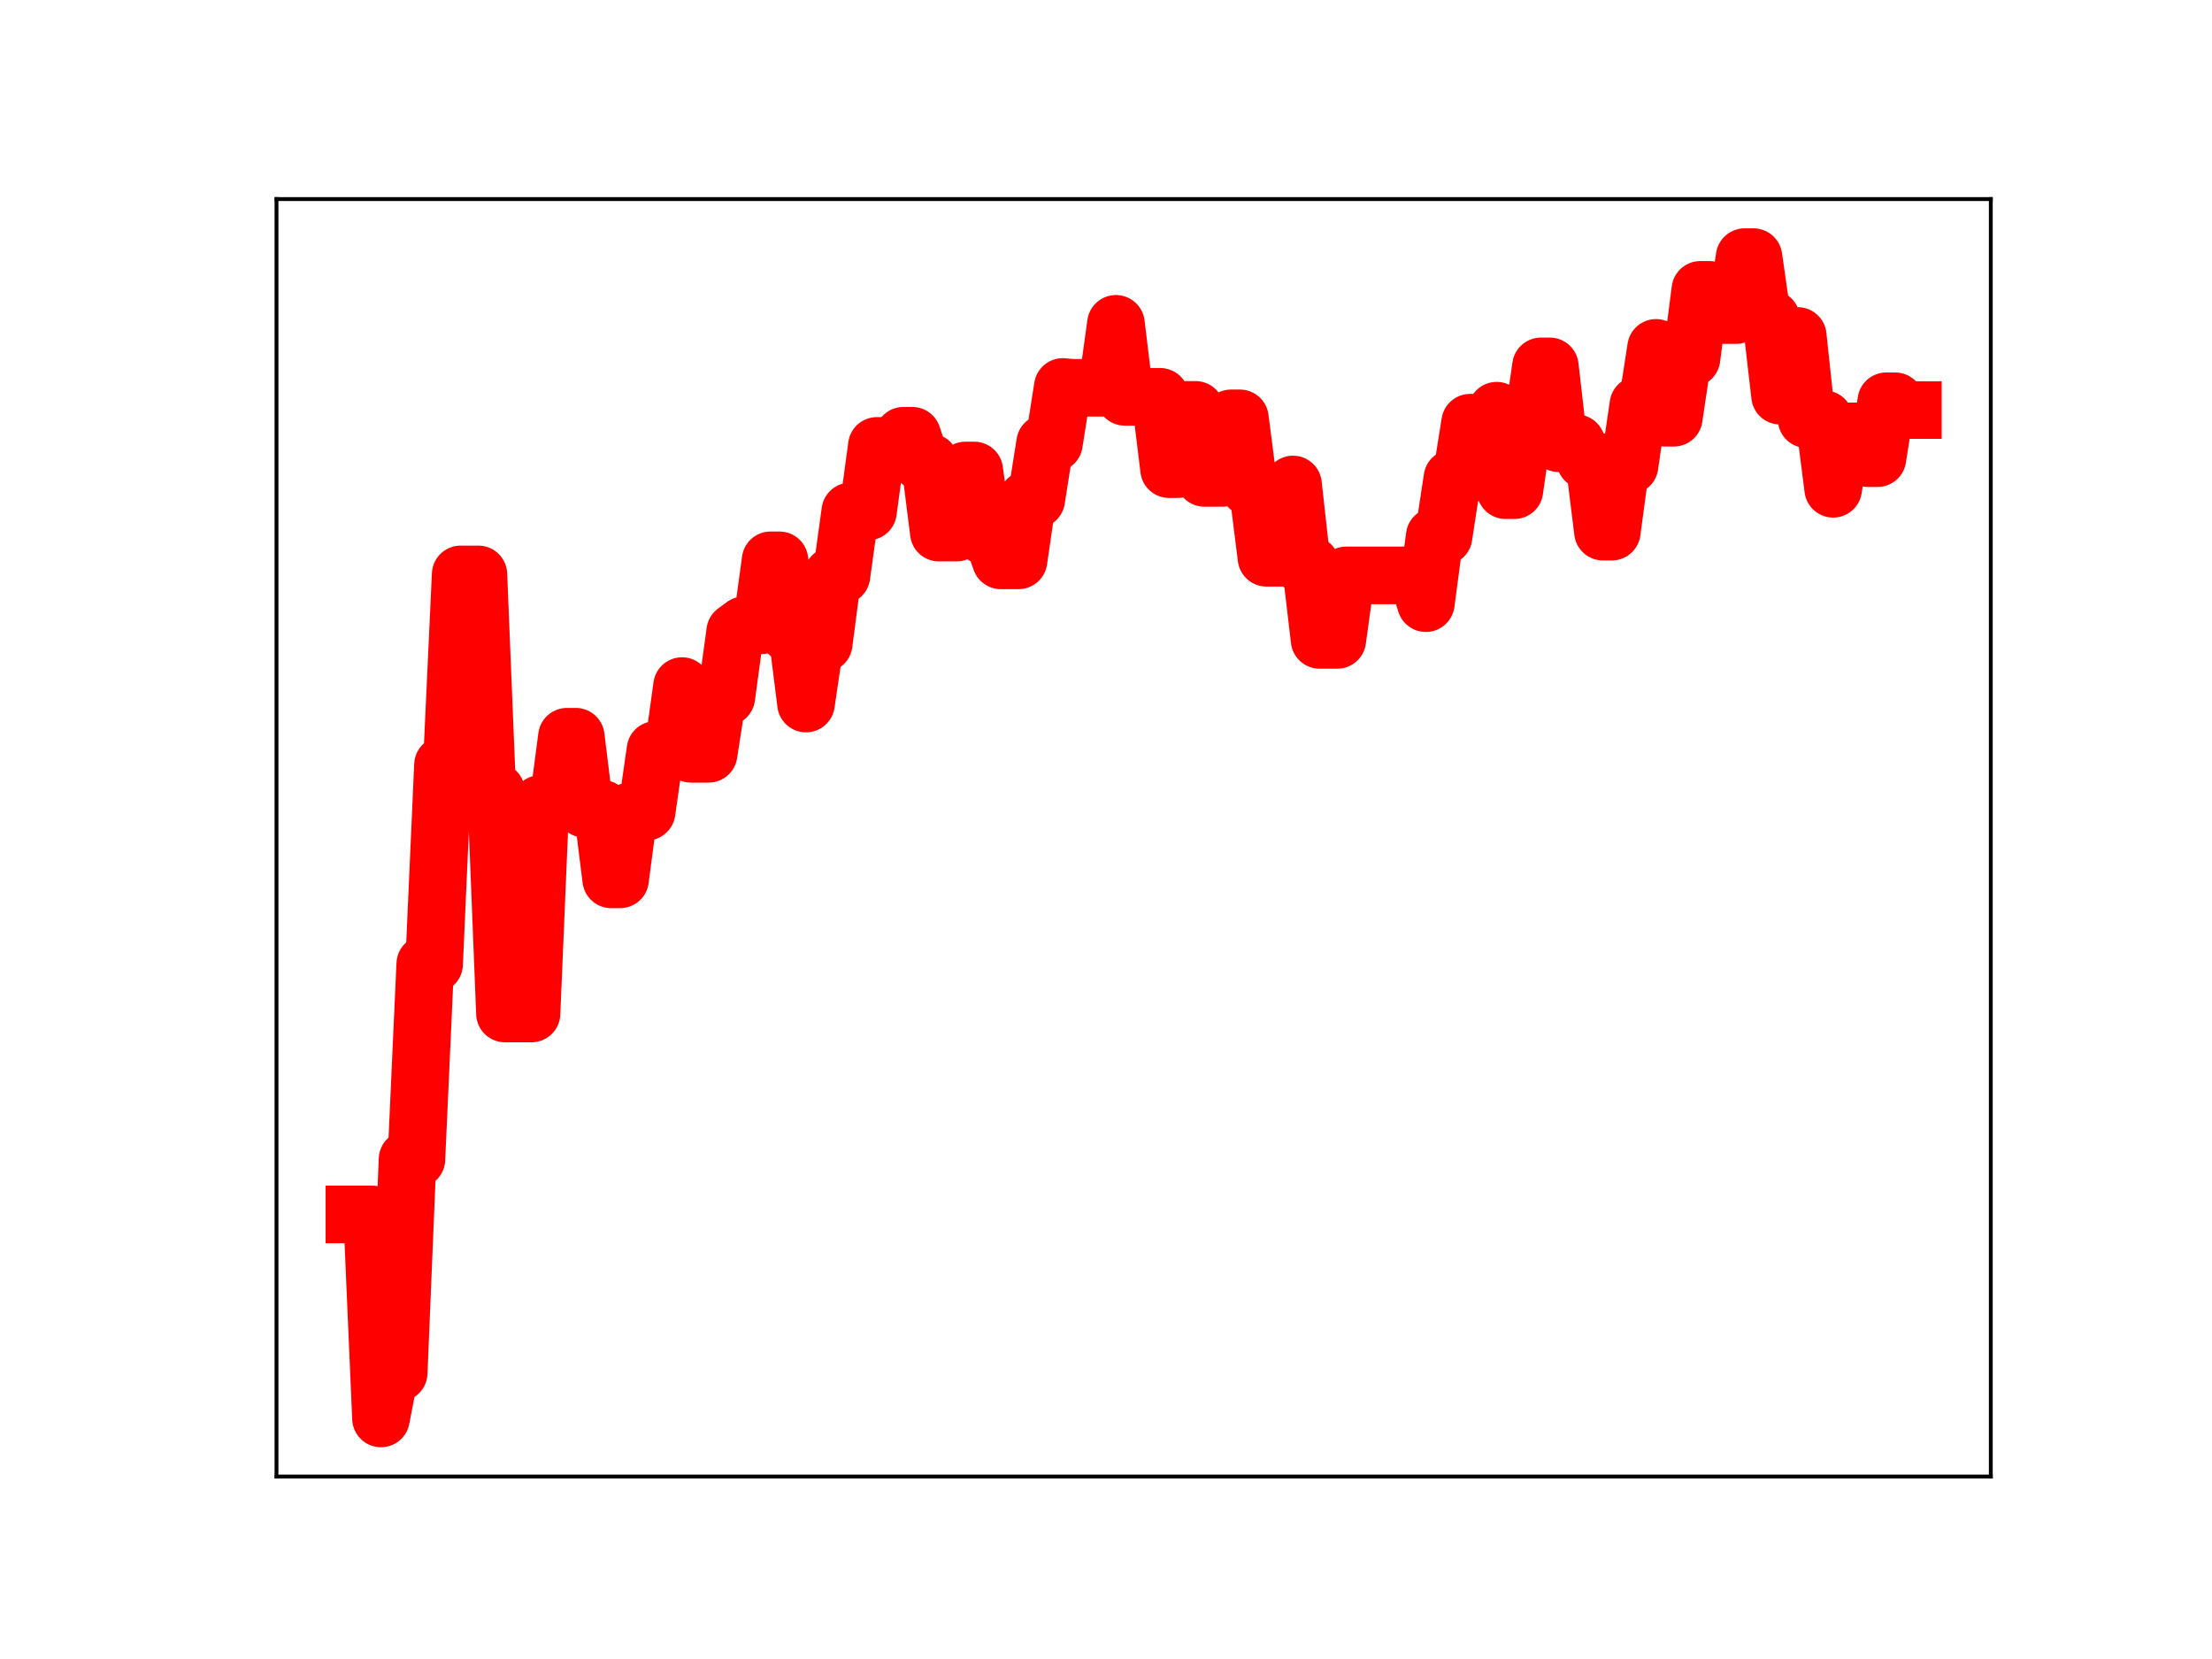<?xml version="1.0" encoding="utf-8" standalone="no"?>
<!DOCTYPE svg PUBLIC "-//W3C//DTD SVG 1.1//EN"
  "http://www.w3.org/Graphics/SVG/1.1/DTD/svg11.dtd">
<!-- Created with matplotlib (https://matplotlib.org/) -->
<svg height="345.6pt" version="1.1" viewBox="0 0 460.8 345.6" width="460.8pt" xmlns="http://www.w3.org/2000/svg" xmlns:xlink="http://www.w3.org/1999/xlink">
 <defs>
  <style type="text/css">
*{stroke-linecap:butt;stroke-linejoin:round;}
  </style>
 </defs>
 <g id="figure_1">
  <g id="patch_1">
   <path d="M 0 345.6 
L 460.8 345.6 
L 460.8 0 
L 0 0 
z
" style="fill:#ffffff;"/>
  </g>
  <g id="axes_1">
   <g id="patch_2">
    <path d="M 57.6 307.584 
L 414.72 307.584 
L 414.72 41.472 
L 57.6 41.472 
z
" style="fill:#ffffff;"/>
   </g>
   <g id="line2d_1">
    <path clip-path="url(#p55ea2a90ee)" d="M 73.833 252.989 
L 77.522 252.989 
L 79.367 295.488 
L 81.211 285.985 
L 83.056 285.985 
L 84.9 241.503 
L 86.745 241.503 
L 88.59 200.826 
L 90.434 200.826 
L 92.279 159.359 
L 94.124 159.359 
L 95.968 119.659 
L 99.658 119.659 
L 101.502 164.871 
L 103.347 164.871 
L 105.191 211.129 
L 110.725 211.129 
L 112.57 167.481 
L 116.259 167.481 
L 118.104 153.475 
L 119.948 153.475 
L 121.793 168.499 
L 125.482 168.499 
L 127.327 183.186 
L 129.172 183.186 
L 131.016 169.087 
L 134.705 169.087 
L 136.55 156.226 
L 140.239 156.226 
L 142.084 142.923 
L 143.929 157.031 
L 147.618 157.031 
L 149.462 145.199 
L 151.307 145.199 
L 153.152 131.598 
L 154.996 130.248 
L 158.686 130.248 
L 160.53 116.723 
L 162.375 116.723 
L 164.22 131.911 
L 166.064 131.911 
L 167.909 146.562 
L 169.753 134.058 
L 171.598 134.058 
L 173.443 119.907 
L 175.287 119.907 
L 177.132 106.545 
L 180.821 106.545 
L 182.666 92.893 
L 186.355 92.893 
L 188.2 90.776 
L 190.044 90.776 
L 191.889 96.297 
L 193.734 96.297 
L 195.578 110.946 
L 199.267 110.946 
L 201.112 98.014 
L 202.957 98.014 
L 204.801 111.501 
L 206.646 111.501 
L 208.491 116.733 
L 212.18 116.733 
L 214.024 104.037 
L 215.869 104.037 
L 217.714 92.319 
L 219.558 92.319 
L 221.403 80.611 
L 223.248 80.779 
L 230.626 80.779 
L 232.471 67.461 
L 234.315 82.665 
L 241.694 82.665 
L 243.539 97.733 
L 245.383 97.733 
L 247.228 85.392 
L 249.072 85.392 
L 250.917 99.56 
L 254.606 99.56 
L 256.451 87.151 
L 258.296 87.151 
L 260.14 101.478 
L 261.985 101.478 
L 263.829 116.189 
L 267.519 116.189 
L 269.363 100.931 
L 271.208 117.635 
L 273.053 117.635 
L 274.897 133.3 
L 278.586 133.3 
L 280.431 119.866 
L 295.188 119.866 
L 297.033 125.65 
L 298.877 111.733 
L 300.722 111.733 
L 302.567 99.622 
L 304.411 99.622 
L 306.256 88.055 
L 309.945 88.055 
L 311.79 85.556 
L 313.634 102.109 
L 315.479 102.109 
L 317.324 89.102 
L 319.168 89.102 
L 321.013 76.326 
L 322.858 76.326 
L 324.702 92.338 
L 328.391 92.338 
L 330.236 95.894 
L 332.081 95.894 
L 333.925 110.752 
L 335.77 110.752 
L 337.615 96.985 
L 339.459 96.985 
L 341.304 84.362 
L 343.148 84.362 
L 344.993 72.468 
L 346.838 87.022 
L 348.682 87.022 
L 350.527 74.633 
L 352.372 74.633 
L 354.216 60.383 
L 356.061 60.383 
L 357.905 65.645 
L 361.595 65.645 
L 363.439 53.568 
L 365.284 53.568 
L 367.129 66.427 
L 368.973 66.427 
L 370.818 82.423 
L 372.662 82.423 
L 374.507 69.989 
L 376.352 87.323 
L 380.041 87.323 
L 381.886 101.822 
L 383.73 89.871 
L 387.42 89.871 
L 389.264 95.445 
L 391.109 95.445 
L 392.953 83.59 
L 394.798 83.59 
L 396.643 85.428 
L 398.487 85.428 
L 398.487 85.428 
" style="fill:none;stroke:#ff0000;stroke-linecap:square;stroke-width:12;"/>
    <defs>
     <path d="M 0 3 
C 0.796 3 1.559 2.684 2.121 2.121 
C 2.684 1.559 3 0.796 3 0 
C 3 -0.796 2.684 -1.559 2.121 -2.121 
C 1.559 -2.684 0.796 -3 0 -3 
C -0.796 -3 -1.559 -2.684 -2.121 -2.121 
C -2.684 -1.559 -3 -0.796 -3 0 
C -3 0.796 -2.684 1.559 -2.121 2.121 
C -1.559 2.684 -0.796 3 0 3 
z
" id="m57184312c7" style="stroke:#ff0000;"/>
    </defs>
    <g clip-path="url(#p55ea2a90ee)">
     <use style="fill:#ff0000;stroke:#ff0000;" x="73.833" xlink:href="#m57184312c7" y="252.989"/>
     <use style="fill:#ff0000;stroke:#ff0000;" x="75.677" xlink:href="#m57184312c7" y="252.989"/>
     <use style="fill:#ff0000;stroke:#ff0000;" x="77.522" xlink:href="#m57184312c7" y="252.989"/>
     <use style="fill:#ff0000;stroke:#ff0000;" x="79.367" xlink:href="#m57184312c7" y="295.488"/>
     <use style="fill:#ff0000;stroke:#ff0000;" x="81.211" xlink:href="#m57184312c7" y="285.985"/>
     <use style="fill:#ff0000;stroke:#ff0000;" x="83.056" xlink:href="#m57184312c7" y="285.985"/>
     <use style="fill:#ff0000;stroke:#ff0000;" x="84.9" xlink:href="#m57184312c7" y="241.503"/>
     <use style="fill:#ff0000;stroke:#ff0000;" x="86.745" xlink:href="#m57184312c7" y="241.503"/>
     <use style="fill:#ff0000;stroke:#ff0000;" x="88.59" xlink:href="#m57184312c7" y="200.826"/>
     <use style="fill:#ff0000;stroke:#ff0000;" x="90.434" xlink:href="#m57184312c7" y="200.826"/>
     <use style="fill:#ff0000;stroke:#ff0000;" x="92.279" xlink:href="#m57184312c7" y="159.359"/>
     <use style="fill:#ff0000;stroke:#ff0000;" x="94.124" xlink:href="#m57184312c7" y="159.359"/>
     <use style="fill:#ff0000;stroke:#ff0000;" x="95.968" xlink:href="#m57184312c7" y="119.659"/>
     <use style="fill:#ff0000;stroke:#ff0000;" x="97.813" xlink:href="#m57184312c7" y="119.659"/>
     <use style="fill:#ff0000;stroke:#ff0000;" x="99.658" xlink:href="#m57184312c7" y="119.659"/>
     <use style="fill:#ff0000;stroke:#ff0000;" x="101.502" xlink:href="#m57184312c7" y="164.871"/>
     <use style="fill:#ff0000;stroke:#ff0000;" x="103.347" xlink:href="#m57184312c7" y="164.871"/>
     <use style="fill:#ff0000;stroke:#ff0000;" x="105.191" xlink:href="#m57184312c7" y="211.129"/>
     <use style="fill:#ff0000;stroke:#ff0000;" x="107.036" xlink:href="#m57184312c7" y="211.129"/>
     <use style="fill:#ff0000;stroke:#ff0000;" x="108.881" xlink:href="#m57184312c7" y="211.129"/>
     <use style="fill:#ff0000;stroke:#ff0000;" x="110.725" xlink:href="#m57184312c7" y="211.129"/>
     <use style="fill:#ff0000;stroke:#ff0000;" x="112.57" xlink:href="#m57184312c7" y="167.481"/>
     <use style="fill:#ff0000;stroke:#ff0000;" x="114.415" xlink:href="#m57184312c7" y="167.481"/>
     <use style="fill:#ff0000;stroke:#ff0000;" x="116.259" xlink:href="#m57184312c7" y="167.481"/>
     <use style="fill:#ff0000;stroke:#ff0000;" x="118.104" xlink:href="#m57184312c7" y="153.475"/>
     <use style="fill:#ff0000;stroke:#ff0000;" x="119.948" xlink:href="#m57184312c7" y="153.475"/>
     <use style="fill:#ff0000;stroke:#ff0000;" x="121.793" xlink:href="#m57184312c7" y="168.499"/>
     <use style="fill:#ff0000;stroke:#ff0000;" x="123.638" xlink:href="#m57184312c7" y="168.499"/>
     <use style="fill:#ff0000;stroke:#ff0000;" x="125.482" xlink:href="#m57184312c7" y="168.499"/>
     <use style="fill:#ff0000;stroke:#ff0000;" x="127.327" xlink:href="#m57184312c7" y="183.186"/>
     <use style="fill:#ff0000;stroke:#ff0000;" x="129.172" xlink:href="#m57184312c7" y="183.186"/>
     <use style="fill:#ff0000;stroke:#ff0000;" x="131.016" xlink:href="#m57184312c7" y="169.087"/>
     <use style="fill:#ff0000;stroke:#ff0000;" x="132.861" xlink:href="#m57184312c7" y="169.087"/>
     <use style="fill:#ff0000;stroke:#ff0000;" x="134.705" xlink:href="#m57184312c7" y="169.087"/>
     <use style="fill:#ff0000;stroke:#ff0000;" x="136.55" xlink:href="#m57184312c7" y="156.226"/>
     <use style="fill:#ff0000;stroke:#ff0000;" x="138.395" xlink:href="#m57184312c7" y="156.226"/>
     <use style="fill:#ff0000;stroke:#ff0000;" x="140.239" xlink:href="#m57184312c7" y="156.226"/>
     <use style="fill:#ff0000;stroke:#ff0000;" x="142.084" xlink:href="#m57184312c7" y="142.923"/>
     <use style="fill:#ff0000;stroke:#ff0000;" x="143.929" xlink:href="#m57184312c7" y="157.031"/>
     <use style="fill:#ff0000;stroke:#ff0000;" x="145.773" xlink:href="#m57184312c7" y="157.031"/>
     <use style="fill:#ff0000;stroke:#ff0000;" x="147.618" xlink:href="#m57184312c7" y="157.031"/>
     <use style="fill:#ff0000;stroke:#ff0000;" x="149.462" xlink:href="#m57184312c7" y="145.199"/>
     <use style="fill:#ff0000;stroke:#ff0000;" x="151.307" xlink:href="#m57184312c7" y="145.199"/>
     <use style="fill:#ff0000;stroke:#ff0000;" x="153.152" xlink:href="#m57184312c7" y="131.598"/>
     <use style="fill:#ff0000;stroke:#ff0000;" x="154.996" xlink:href="#m57184312c7" y="130.248"/>
     <use style="fill:#ff0000;stroke:#ff0000;" x="156.841" xlink:href="#m57184312c7" y="130.248"/>
     <use style="fill:#ff0000;stroke:#ff0000;" x="158.686" xlink:href="#m57184312c7" y="130.248"/>
     <use style="fill:#ff0000;stroke:#ff0000;" x="160.53" xlink:href="#m57184312c7" y="116.723"/>
     <use style="fill:#ff0000;stroke:#ff0000;" x="162.375" xlink:href="#m57184312c7" y="116.723"/>
     <use style="fill:#ff0000;stroke:#ff0000;" x="164.22" xlink:href="#m57184312c7" y="131.911"/>
     <use style="fill:#ff0000;stroke:#ff0000;" x="166.064" xlink:href="#m57184312c7" y="131.911"/>
     <use style="fill:#ff0000;stroke:#ff0000;" x="167.909" xlink:href="#m57184312c7" y="146.562"/>
     <use style="fill:#ff0000;stroke:#ff0000;" x="169.753" xlink:href="#m57184312c7" y="134.058"/>
     <use style="fill:#ff0000;stroke:#ff0000;" x="171.598" xlink:href="#m57184312c7" y="134.058"/>
     <use style="fill:#ff0000;stroke:#ff0000;" x="173.443" xlink:href="#m57184312c7" y="119.907"/>
     <use style="fill:#ff0000;stroke:#ff0000;" x="175.287" xlink:href="#m57184312c7" y="119.907"/>
     <use style="fill:#ff0000;stroke:#ff0000;" x="177.132" xlink:href="#m57184312c7" y="106.545"/>
     <use style="fill:#ff0000;stroke:#ff0000;" x="178.977" xlink:href="#m57184312c7" y="106.545"/>
     <use style="fill:#ff0000;stroke:#ff0000;" x="180.821" xlink:href="#m57184312c7" y="106.545"/>
     <use style="fill:#ff0000;stroke:#ff0000;" x="182.666" xlink:href="#m57184312c7" y="92.893"/>
     <use style="fill:#ff0000;stroke:#ff0000;" x="184.51" xlink:href="#m57184312c7" y="92.893"/>
     <use style="fill:#ff0000;stroke:#ff0000;" x="186.355" xlink:href="#m57184312c7" y="92.893"/>
     <use style="fill:#ff0000;stroke:#ff0000;" x="188.2" xlink:href="#m57184312c7" y="90.776"/>
     <use style="fill:#ff0000;stroke:#ff0000;" x="190.044" xlink:href="#m57184312c7" y="90.776"/>
     <use style="fill:#ff0000;stroke:#ff0000;" x="191.889" xlink:href="#m57184312c7" y="96.297"/>
     <use style="fill:#ff0000;stroke:#ff0000;" x="193.734" xlink:href="#m57184312c7" y="96.297"/>
     <use style="fill:#ff0000;stroke:#ff0000;" x="195.578" xlink:href="#m57184312c7" y="110.946"/>
     <use style="fill:#ff0000;stroke:#ff0000;" x="197.423" xlink:href="#m57184312c7" y="110.946"/>
     <use style="fill:#ff0000;stroke:#ff0000;" x="199.267" xlink:href="#m57184312c7" y="110.946"/>
     <use style="fill:#ff0000;stroke:#ff0000;" x="201.112" xlink:href="#m57184312c7" y="98.014"/>
     <use style="fill:#ff0000;stroke:#ff0000;" x="202.957" xlink:href="#m57184312c7" y="98.014"/>
     <use style="fill:#ff0000;stroke:#ff0000;" x="204.801" xlink:href="#m57184312c7" y="111.501"/>
     <use style="fill:#ff0000;stroke:#ff0000;" x="206.646" xlink:href="#m57184312c7" y="111.501"/>
     <use style="fill:#ff0000;stroke:#ff0000;" x="208.491" xlink:href="#m57184312c7" y="116.733"/>
     <use style="fill:#ff0000;stroke:#ff0000;" x="210.335" xlink:href="#m57184312c7" y="116.733"/>
     <use style="fill:#ff0000;stroke:#ff0000;" x="212.18" xlink:href="#m57184312c7" y="116.733"/>
     <use style="fill:#ff0000;stroke:#ff0000;" x="214.024" xlink:href="#m57184312c7" y="104.037"/>
     <use style="fill:#ff0000;stroke:#ff0000;" x="215.869" xlink:href="#m57184312c7" y="104.037"/>
     <use style="fill:#ff0000;stroke:#ff0000;" x="217.714" xlink:href="#m57184312c7" y="92.319"/>
     <use style="fill:#ff0000;stroke:#ff0000;" x="219.558" xlink:href="#m57184312c7" y="92.319"/>
     <use style="fill:#ff0000;stroke:#ff0000;" x="221.403" xlink:href="#m57184312c7" y="80.611"/>
     <use style="fill:#ff0000;stroke:#ff0000;" x="223.248" xlink:href="#m57184312c7" y="80.779"/>
     <use style="fill:#ff0000;stroke:#ff0000;" x="225.092" xlink:href="#m57184312c7" y="80.779"/>
     <use style="fill:#ff0000;stroke:#ff0000;" x="226.937" xlink:href="#m57184312c7" y="80.779"/>
     <use style="fill:#ff0000;stroke:#ff0000;" x="228.781" xlink:href="#m57184312c7" y="80.779"/>
     <use style="fill:#ff0000;stroke:#ff0000;" x="230.626" xlink:href="#m57184312c7" y="80.779"/>
     <use style="fill:#ff0000;stroke:#ff0000;" x="232.471" xlink:href="#m57184312c7" y="67.461"/>
     <use style="fill:#ff0000;stroke:#ff0000;" x="234.315" xlink:href="#m57184312c7" y="82.665"/>
     <use style="fill:#ff0000;stroke:#ff0000;" x="236.16" xlink:href="#m57184312c7" y="82.665"/>
     <use style="fill:#ff0000;stroke:#ff0000;" x="238.005" xlink:href="#m57184312c7" y="82.665"/>
     <use style="fill:#ff0000;stroke:#ff0000;" x="239.849" xlink:href="#m57184312c7" y="82.665"/>
     <use style="fill:#ff0000;stroke:#ff0000;" x="241.694" xlink:href="#m57184312c7" y="82.665"/>
     <use style="fill:#ff0000;stroke:#ff0000;" x="243.539" xlink:href="#m57184312c7" y="97.733"/>
     <use style="fill:#ff0000;stroke:#ff0000;" x="245.383" xlink:href="#m57184312c7" y="97.733"/>
     <use style="fill:#ff0000;stroke:#ff0000;" x="247.228" xlink:href="#m57184312c7" y="85.392"/>
     <use style="fill:#ff0000;stroke:#ff0000;" x="249.072" xlink:href="#m57184312c7" y="85.392"/>
     <use style="fill:#ff0000;stroke:#ff0000;" x="250.917" xlink:href="#m57184312c7" y="99.56"/>
     <use style="fill:#ff0000;stroke:#ff0000;" x="252.762" xlink:href="#m57184312c7" y="99.56"/>
     <use style="fill:#ff0000;stroke:#ff0000;" x="254.606" xlink:href="#m57184312c7" y="99.56"/>
     <use style="fill:#ff0000;stroke:#ff0000;" x="256.451" xlink:href="#m57184312c7" y="87.151"/>
     <use style="fill:#ff0000;stroke:#ff0000;" x="258.296" xlink:href="#m57184312c7" y="87.151"/>
     <use style="fill:#ff0000;stroke:#ff0000;" x="260.14" xlink:href="#m57184312c7" y="101.478"/>
     <use style="fill:#ff0000;stroke:#ff0000;" x="261.985" xlink:href="#m57184312c7" y="101.478"/>
     <use style="fill:#ff0000;stroke:#ff0000;" x="263.829" xlink:href="#m57184312c7" y="116.189"/>
     <use style="fill:#ff0000;stroke:#ff0000;" x="265.674" xlink:href="#m57184312c7" y="116.189"/>
     <use style="fill:#ff0000;stroke:#ff0000;" x="267.519" xlink:href="#m57184312c7" y="116.189"/>
     <use style="fill:#ff0000;stroke:#ff0000;" x="269.363" xlink:href="#m57184312c7" y="100.931"/>
     <use style="fill:#ff0000;stroke:#ff0000;" x="271.208" xlink:href="#m57184312c7" y="117.635"/>
     <use style="fill:#ff0000;stroke:#ff0000;" x="273.053" xlink:href="#m57184312c7" y="117.635"/>
     <use style="fill:#ff0000;stroke:#ff0000;" x="274.897" xlink:href="#m57184312c7" y="133.3"/>
     <use style="fill:#ff0000;stroke:#ff0000;" x="276.742" xlink:href="#m57184312c7" y="133.3"/>
     <use style="fill:#ff0000;stroke:#ff0000;" x="278.586" xlink:href="#m57184312c7" y="133.3"/>
     <use style="fill:#ff0000;stroke:#ff0000;" x="280.431" xlink:href="#m57184312c7" y="119.866"/>
     <use style="fill:#ff0000;stroke:#ff0000;" x="282.276" xlink:href="#m57184312c7" y="119.866"/>
     <use style="fill:#ff0000;stroke:#ff0000;" x="284.12" xlink:href="#m57184312c7" y="119.866"/>
     <use style="fill:#ff0000;stroke:#ff0000;" x="285.965" xlink:href="#m57184312c7" y="119.866"/>
     <use style="fill:#ff0000;stroke:#ff0000;" x="287.81" xlink:href="#m57184312c7" y="119.866"/>
     <use style="fill:#ff0000;stroke:#ff0000;" x="289.654" xlink:href="#m57184312c7" y="119.866"/>
     <use style="fill:#ff0000;stroke:#ff0000;" x="291.499" xlink:href="#m57184312c7" y="119.866"/>
     <use style="fill:#ff0000;stroke:#ff0000;" x="293.343" xlink:href="#m57184312c7" y="119.866"/>
     <use style="fill:#ff0000;stroke:#ff0000;" x="295.188" xlink:href="#m57184312c7" y="119.866"/>
     <use style="fill:#ff0000;stroke:#ff0000;" x="297.033" xlink:href="#m57184312c7" y="125.65"/>
     <use style="fill:#ff0000;stroke:#ff0000;" x="298.877" xlink:href="#m57184312c7" y="111.733"/>
     <use style="fill:#ff0000;stroke:#ff0000;" x="300.722" xlink:href="#m57184312c7" y="111.733"/>
     <use style="fill:#ff0000;stroke:#ff0000;" x="302.567" xlink:href="#m57184312c7" y="99.622"/>
     <use style="fill:#ff0000;stroke:#ff0000;" x="304.411" xlink:href="#m57184312c7" y="99.622"/>
     <use style="fill:#ff0000;stroke:#ff0000;" x="306.256" xlink:href="#m57184312c7" y="88.055"/>
     <use style="fill:#ff0000;stroke:#ff0000;" x="308.1" xlink:href="#m57184312c7" y="88.055"/>
     <use style="fill:#ff0000;stroke:#ff0000;" x="309.945" xlink:href="#m57184312c7" y="88.055"/>
     <use style="fill:#ff0000;stroke:#ff0000;" x="311.79" xlink:href="#m57184312c7" y="85.556"/>
     <use style="fill:#ff0000;stroke:#ff0000;" x="313.634" xlink:href="#m57184312c7" y="102.109"/>
     <use style="fill:#ff0000;stroke:#ff0000;" x="315.479" xlink:href="#m57184312c7" y="102.109"/>
     <use style="fill:#ff0000;stroke:#ff0000;" x="317.324" xlink:href="#m57184312c7" y="89.102"/>
     <use style="fill:#ff0000;stroke:#ff0000;" x="319.168" xlink:href="#m57184312c7" y="89.102"/>
     <use style="fill:#ff0000;stroke:#ff0000;" x="321.013" xlink:href="#m57184312c7" y="76.326"/>
     <use style="fill:#ff0000;stroke:#ff0000;" x="322.858" xlink:href="#m57184312c7" y="76.326"/>
     <use style="fill:#ff0000;stroke:#ff0000;" x="324.702" xlink:href="#m57184312c7" y="92.338"/>
     <use style="fill:#ff0000;stroke:#ff0000;" x="326.547" xlink:href="#m57184312c7" y="92.338"/>
     <use style="fill:#ff0000;stroke:#ff0000;" x="328.391" xlink:href="#m57184312c7" y="92.338"/>
     <use style="fill:#ff0000;stroke:#ff0000;" x="330.236" xlink:href="#m57184312c7" y="95.894"/>
     <use style="fill:#ff0000;stroke:#ff0000;" x="332.081" xlink:href="#m57184312c7" y="95.894"/>
     <use style="fill:#ff0000;stroke:#ff0000;" x="333.925" xlink:href="#m57184312c7" y="110.752"/>
     <use style="fill:#ff0000;stroke:#ff0000;" x="335.77" xlink:href="#m57184312c7" y="110.752"/>
     <use style="fill:#ff0000;stroke:#ff0000;" x="337.615" xlink:href="#m57184312c7" y="96.985"/>
     <use style="fill:#ff0000;stroke:#ff0000;" x="339.459" xlink:href="#m57184312c7" y="96.985"/>
     <use style="fill:#ff0000;stroke:#ff0000;" x="341.304" xlink:href="#m57184312c7" y="84.362"/>
     <use style="fill:#ff0000;stroke:#ff0000;" x="343.148" xlink:href="#m57184312c7" y="84.362"/>
     <use style="fill:#ff0000;stroke:#ff0000;" x="344.993" xlink:href="#m57184312c7" y="72.468"/>
     <use style="fill:#ff0000;stroke:#ff0000;" x="346.838" xlink:href="#m57184312c7" y="87.022"/>
     <use style="fill:#ff0000;stroke:#ff0000;" x="348.682" xlink:href="#m57184312c7" y="87.022"/>
     <use style="fill:#ff0000;stroke:#ff0000;" x="350.527" xlink:href="#m57184312c7" y="74.633"/>
     <use style="fill:#ff0000;stroke:#ff0000;" x="352.372" xlink:href="#m57184312c7" y="74.633"/>
     <use style="fill:#ff0000;stroke:#ff0000;" x="354.216" xlink:href="#m57184312c7" y="60.383"/>
     <use style="fill:#ff0000;stroke:#ff0000;" x="356.061" xlink:href="#m57184312c7" y="60.383"/>
     <use style="fill:#ff0000;stroke:#ff0000;" x="357.905" xlink:href="#m57184312c7" y="65.645"/>
     <use style="fill:#ff0000;stroke:#ff0000;" x="359.75" xlink:href="#m57184312c7" y="65.645"/>
     <use style="fill:#ff0000;stroke:#ff0000;" x="361.595" xlink:href="#m57184312c7" y="65.645"/>
     <use style="fill:#ff0000;stroke:#ff0000;" x="363.439" xlink:href="#m57184312c7" y="53.568"/>
     <use style="fill:#ff0000;stroke:#ff0000;" x="365.284" xlink:href="#m57184312c7" y="53.568"/>
     <use style="fill:#ff0000;stroke:#ff0000;" x="367.129" xlink:href="#m57184312c7" y="66.427"/>
     <use style="fill:#ff0000;stroke:#ff0000;" x="368.973" xlink:href="#m57184312c7" y="66.427"/>
     <use style="fill:#ff0000;stroke:#ff0000;" x="370.818" xlink:href="#m57184312c7" y="82.423"/>
     <use style="fill:#ff0000;stroke:#ff0000;" x="372.662" xlink:href="#m57184312c7" y="82.423"/>
     <use style="fill:#ff0000;stroke:#ff0000;" x="374.507" xlink:href="#m57184312c7" y="69.989"/>
     <use style="fill:#ff0000;stroke:#ff0000;" x="376.352" xlink:href="#m57184312c7" y="87.323"/>
     <use style="fill:#ff0000;stroke:#ff0000;" x="378.196" xlink:href="#m57184312c7" y="87.323"/>
     <use style="fill:#ff0000;stroke:#ff0000;" x="380.041" xlink:href="#m57184312c7" y="87.323"/>
     <use style="fill:#ff0000;stroke:#ff0000;" x="381.886" xlink:href="#m57184312c7" y="101.822"/>
     <use style="fill:#ff0000;stroke:#ff0000;" x="383.73" xlink:href="#m57184312c7" y="89.871"/>
     <use style="fill:#ff0000;stroke:#ff0000;" x="385.575" xlink:href="#m57184312c7" y="89.871"/>
     <use style="fill:#ff0000;stroke:#ff0000;" x="387.42" xlink:href="#m57184312c7" y="89.871"/>
     <use style="fill:#ff0000;stroke:#ff0000;" x="389.264" xlink:href="#m57184312c7" y="95.445"/>
     <use style="fill:#ff0000;stroke:#ff0000;" x="391.109" xlink:href="#m57184312c7" y="95.445"/>
     <use style="fill:#ff0000;stroke:#ff0000;" x="392.953" xlink:href="#m57184312c7" y="83.59"/>
     <use style="fill:#ff0000;stroke:#ff0000;" x="394.798" xlink:href="#m57184312c7" y="83.59"/>
     <use style="fill:#ff0000;stroke:#ff0000;" x="396.643" xlink:href="#m57184312c7" y="85.428"/>
     <use style="fill:#ff0000;stroke:#ff0000;" x="398.487" xlink:href="#m57184312c7" y="85.428"/>
    </g>
   </g>
   <g id="patch_3">
    <path d="M 57.6 307.584 
L 57.6 41.472 
" style="fill:none;stroke:#000000;stroke-linecap:square;stroke-linejoin:miter;stroke-width:0.8;"/>
   </g>
   <g id="patch_4">
    <path d="M 414.72 307.584 
L 414.72 41.472 
" style="fill:none;stroke:#000000;stroke-linecap:square;stroke-linejoin:miter;stroke-width:0.8;"/>
   </g>
   <g id="patch_5">
    <path d="M 57.6 307.584 
L 414.72 307.584 
" style="fill:none;stroke:#000000;stroke-linecap:square;stroke-linejoin:miter;stroke-width:0.8;"/>
   </g>
   <g id="patch_6">
    <path d="M 57.6 41.472 
L 414.72 41.472 
" style="fill:none;stroke:#000000;stroke-linecap:square;stroke-linejoin:miter;stroke-width:0.8;"/>
   </g>
  </g>
 </g>
 <defs>
  <clipPath id="p55ea2a90ee">
   <rect height="266.112" width="357.12" x="57.6" y="41.472"/>
  </clipPath>
 </defs>
</svg>
